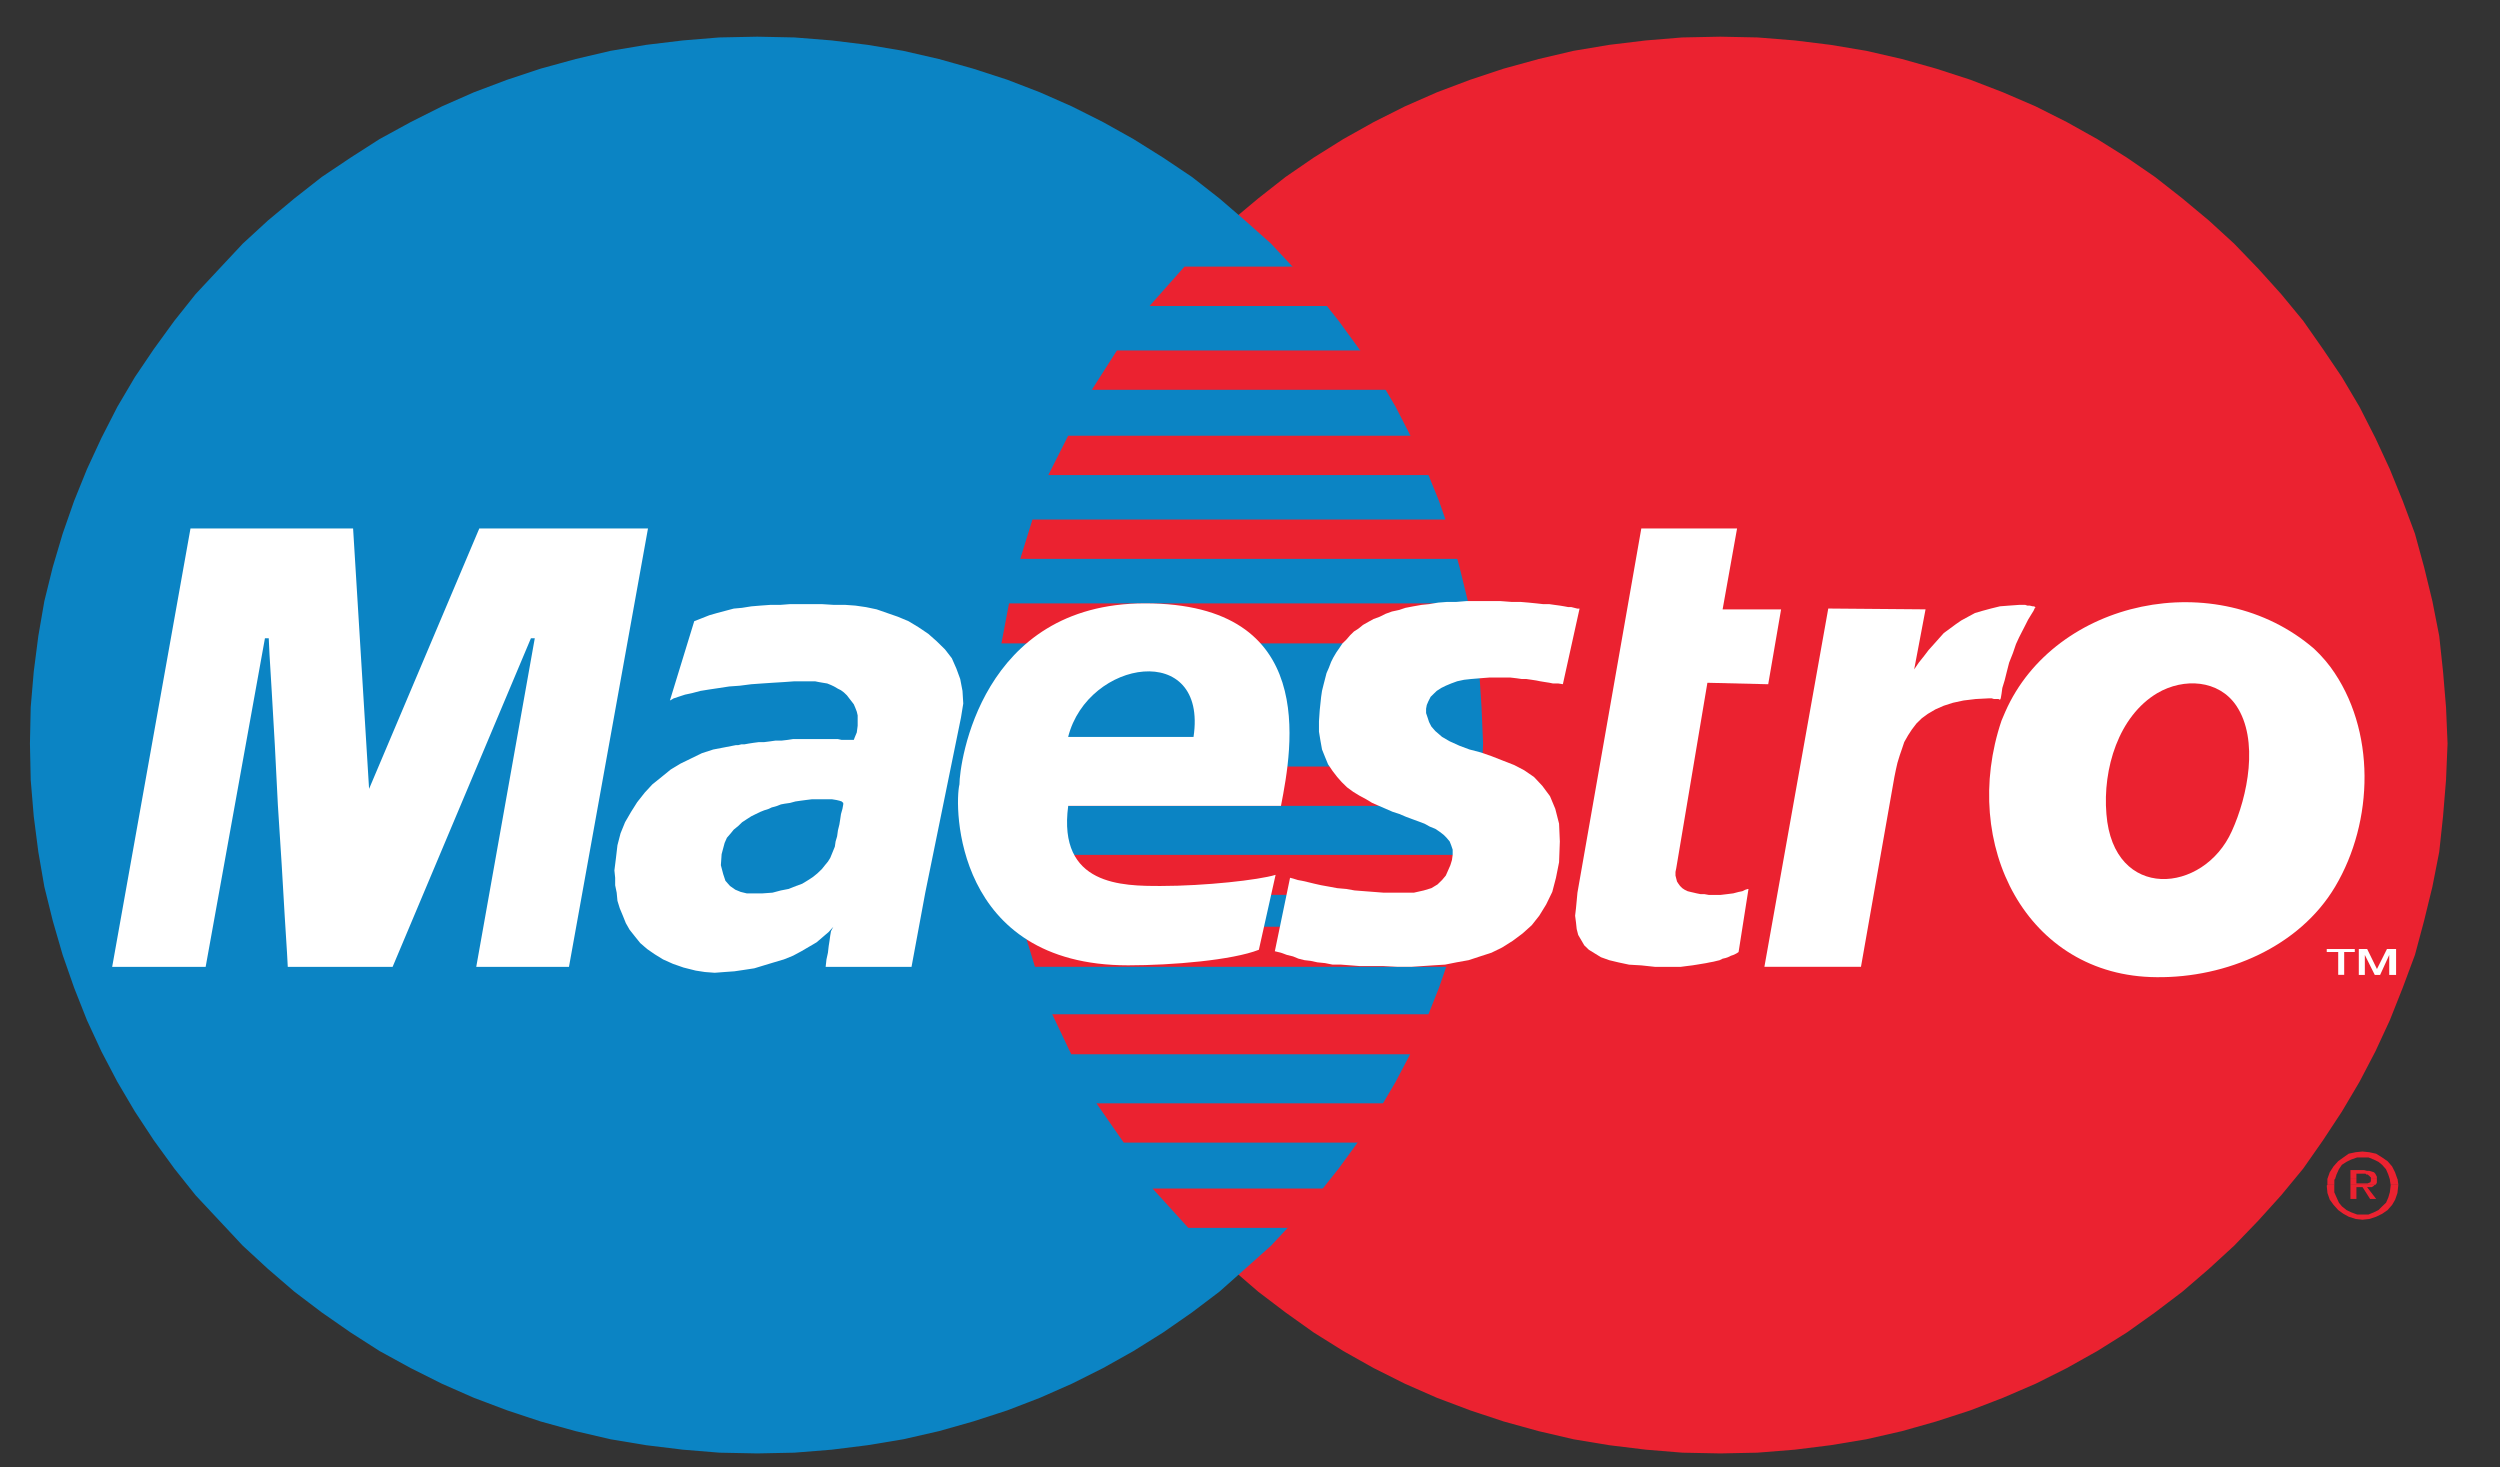 <svg width="46" height="27" viewBox="0 0 46 27" fill="none" xmlns="http://www.w3.org/2000/svg">
<rect x="0" y="0" width="46" height="27" fill="#333333" stroke="none"/>
<path fill-rule="evenodd" clip-rule="evenodd" d="M31.654 26.743L32.339 26.729L33.024 26.674L33.681 26.592L34.339 26.483L34.996 26.333L35.625 26.155L36.254 25.951L36.856 25.719L37.457 25.46L38.029 25.173L38.589 24.859L39.134 24.518L39.652 24.149L40.156 23.767L40.646 23.345L41.108 22.921L41.555 22.457L41.974 21.993L42.379 21.502L42.742 20.983L43.092 20.451L43.415 19.905L43.707 19.346L43.973 18.772L44.211 18.172L44.435 17.571L44.603 16.943L44.756 16.316L44.882 15.674L44.952 15.02L45.007 14.35L45.035 13.681L45.007 13.013L44.952 12.358L44.882 11.703L44.756 11.061L44.603 10.433L44.435 9.82L44.211 9.219L43.973 8.633L43.707 8.059L43.415 7.486L43.092 6.94L42.742 6.422L42.379 5.903L41.974 5.412L41.555 4.947L41.108 4.483L40.646 4.06L40.156 3.651L39.652 3.256L39.134 2.9L38.589 2.559L38.029 2.246L37.457 1.958L36.856 1.699L36.254 1.467L35.625 1.263L34.996 1.086L34.339 0.935L33.681 0.825L33.024 0.744L32.339 0.689L31.654 0.675L30.954 0.689L30.284 0.744L29.612 0.825L28.954 0.935L28.311 1.086L27.668 1.263L27.053 1.467L26.438 1.699L25.849 1.958L25.276 2.246L24.717 2.559L24.172 2.9L23.654 3.256L23.151 3.651L22.662 4.06L22.2 4.483L21.752 4.947L21.334 5.412L20.942 5.903L20.564 6.422L20.229 6.94L19.906 7.486L19.614 8.059L19.347 8.633L19.109 9.219L18.886 9.82L18.717 10.433L18.564 11.061L18.452 11.703L18.368 12.358L18.312 13.013L18.299 13.681L18.312 14.35L18.368 15.02L18.452 15.674L18.564 16.316L18.717 16.943L18.886 17.571L19.109 18.172L19.347 18.772L19.614 19.346L19.906 19.905L20.229 20.451L20.564 20.983L20.942 21.502L21.334 21.993L21.752 22.457L22.2 22.921L22.662 23.345L23.151 23.767L23.654 24.149L24.172 24.518L24.717 24.859L25.276 25.173L25.849 25.46L26.438 25.719L27.053 25.951L27.668 26.155L28.311 26.333L28.954 26.483L29.612 26.592L30.284 26.674L30.954 26.729L31.654 26.743Z" fill="#EB2230"/>
<path fill-rule="evenodd" clip-rule="evenodd" d="M13.934 26.743L14.618 26.729L15.304 26.674L15.962 26.592L16.619 26.483L17.276 26.333L17.905 26.155L18.534 25.951L19.136 25.719L19.723 25.46L20.296 25.173L20.856 24.859L21.401 24.518L21.932 24.149L22.437 23.767L22.912 23.345L23.387 22.921L23.82 22.457L24.24 21.993L24.631 21.502L25.009 20.983L25.359 20.451L25.68 19.905L25.974 19.346L26.24 18.772L26.478 18.172L26.687 17.571L26.855 16.943L27.009 16.316L27.134 15.674L27.218 15.02L27.26 14.35L27.289 13.681L27.26 13.013L27.218 12.358L27.134 11.703L27.009 11.061L26.855 10.433L26.687 9.82L26.478 9.219L26.24 8.633L25.974 8.059L25.68 7.486L25.359 6.94L25.009 6.422L24.631 5.903L24.24 5.412L23.82 4.947L23.387 4.483L22.912 4.06L22.437 3.651L21.932 3.256L21.401 2.9L20.856 2.559L20.296 2.246L19.723 1.958L19.136 1.699L18.534 1.467L17.905 1.263L17.276 1.086L16.619 0.935L15.962 0.825L15.304 0.744L14.618 0.689L13.934 0.675L13.235 0.689L12.564 0.744L11.892 0.825L11.236 0.935L10.592 1.086L9.948 1.263L9.333 1.467L8.718 1.699L8.13 1.958L7.557 2.246L6.984 2.559L6.452 2.9L5.921 3.256L5.417 3.651L4.927 4.06L4.467 4.483L4.033 4.947L3.599 5.412L3.208 5.903L2.831 6.422L2.481 6.94L2.159 7.486L1.866 8.059L1.6 8.633L1.363 9.219L1.153 9.82L0.971 10.433L0.816 11.061L0.705 11.703L0.621 12.358L0.565 13.013L0.551 13.681L0.565 14.35L0.621 15.02L0.705 15.674L0.816 16.316L0.971 16.943L1.153 17.571L1.363 18.172L1.6 18.772L1.866 19.346L2.159 19.905L2.481 20.451L2.831 20.983L3.208 21.502L3.599 21.993L4.033 22.457L4.467 22.921L4.927 23.345L5.417 23.767L5.921 24.149L6.452 24.518L6.984 24.859L7.557 25.173L8.13 25.46L8.718 25.719L9.333 25.951L9.948 26.155L10.592 26.333L11.236 26.483L11.892 26.592L12.564 26.674L13.235 26.729L13.934 26.743Z" fill="#0B84C4"/>
<path fill-rule="evenodd" clip-rule="evenodd" d="M21.152 5.63H27.92V4.906H21.794L21.152 5.63Z" fill="#EB2230"/>
<path fill-rule="evenodd" clip-rule="evenodd" d="M20.09 7.172H27.921V6.449H20.551L20.09 7.172Z" fill="#EB2230"/>
<path fill-rule="evenodd" clip-rule="evenodd" d="M19.289 8.741H27.918V8.018H19.654L19.289 8.741Z" fill="#EB2230"/>
<path fill-rule="evenodd" clip-rule="evenodd" d="M18.773 10.283H27.919V9.56H18.997L18.773 10.283Z" fill="#EB2230"/>
<path fill-rule="evenodd" clip-rule="evenodd" d="M18.426 11.839H27.921V11.102H18.566L18.426 11.839Z" fill="#EB2230"/>
<path fill-rule="evenodd" clip-rule="evenodd" d="M18.354 14.828H27.919V14.104H18.299L18.354 14.828Z" fill="#EB2230"/>
<path fill-rule="evenodd" clip-rule="evenodd" d="M18.59 16.466H27.917V15.729H18.449L18.59 16.466Z" fill="#EB2230"/>
<path fill-rule="evenodd" clip-rule="evenodd" d="M19.043 17.789H27.922V17.052H18.818L19.043 17.789Z" fill="#EB2230"/>
<path fill-rule="evenodd" clip-rule="evenodd" d="M19.711 19.399H27.919V18.663H19.361L19.711 19.399Z" fill="#EB2230"/>
<path fill-rule="evenodd" clip-rule="evenodd" d="M20.677 21.024H27.92V20.301H20.174L20.677 21.024Z" fill="#EB2230"/>
<path fill-rule="evenodd" clip-rule="evenodd" d="M21.865 22.593H27.849V21.869H21.207L21.865 22.593Z" fill="#EB2230"/>
<path fill-rule="evenodd" clip-rule="evenodd" d="M42.824 21.693L42.867 21.57L42.937 21.461L43.022 21.366L43.118 21.297L43.216 21.228L43.342 21.201L43.469 21.188L43.595 21.201L43.72 21.228L43.831 21.297L43.931 21.366L44.014 21.461L44.069 21.57L44.112 21.693H43.971L43.944 21.611L43.903 21.515L43.831 21.433L43.763 21.378L43.68 21.337L43.58 21.297H43.469H43.371L43.258 21.337L43.175 21.378L43.09 21.433L43.035 21.515L42.992 21.611L42.965 21.693H42.824Z" fill="#EB2230"/>
<path fill-rule="evenodd" clip-rule="evenodd" d="M43.248 21.692V21.529H43.498L43.554 21.543H43.596L43.639 21.556L43.681 21.57L43.706 21.596L43.721 21.625L43.734 21.651V21.692H43.624V21.665L43.609 21.651L43.596 21.637L43.581 21.625L43.566 21.611H43.541L43.526 21.596H43.498H43.358V21.692H43.248Z" fill="#EB2230"/>
<path fill-rule="evenodd" clip-rule="evenodd" d="M42.824 21.801V21.692H42.967L42.952 21.705V21.801H42.824Z" fill="#EB2230"/>
<path fill-rule="evenodd" clip-rule="evenodd" d="M43.248 21.801V21.692H43.358V21.774H43.471H43.511H43.541H43.566L43.596 21.76H43.609L43.624 21.733V21.72V21.692H43.734V21.733V21.76L43.721 21.787L43.706 21.801H43.248Z" fill="#EB2230"/>
<path fill-rule="evenodd" clip-rule="evenodd" d="M43.988 21.801L43.973 21.705V21.692H44.115L44.13 21.801H43.988Z" fill="#EB2230"/>
<path fill-rule="evenodd" clip-rule="evenodd" d="M42.825 21.802L42.812 21.815L42.825 21.952L42.868 22.074L42.938 22.17L43.023 22.265L43.119 22.334L43.217 22.388L43.345 22.429L43.47 22.443L43.596 22.429L43.721 22.388L43.832 22.334L43.932 22.265L44.015 22.17L44.071 22.074L44.113 21.952L44.128 21.815V21.802H43.988V21.815L43.973 21.938L43.945 22.034L43.904 22.129L43.832 22.197L43.764 22.265L43.681 22.306L43.581 22.347H43.47H43.372L43.26 22.306L43.176 22.265L43.091 22.197L43.036 22.129L42.993 22.034L42.951 21.938V21.815V21.802H42.825Z" fill="#EB2230"/>
<path fill-rule="evenodd" clip-rule="evenodd" d="M43.248 21.802V22.06H43.358V21.843H43.471L43.609 22.06H43.721L43.554 21.843H43.596H43.639L43.666 21.829L43.694 21.802H43.706H43.248Z" fill="#EB2230"/>
<path fill-rule="evenodd" clip-rule="evenodd" d="M28.757 12.589L28.673 12.576H28.575L28.506 12.562L28.422 12.549L28.337 12.535L28.268 12.521L28.183 12.508L28.086 12.494H28.002L27.904 12.48L27.792 12.467H27.681H27.54H27.401L27.233 12.48L27.065 12.494L26.939 12.508L26.813 12.535L26.701 12.576L26.603 12.617L26.52 12.658L26.436 12.712L26.379 12.767L26.324 12.821L26.282 12.903L26.253 12.971L26.24 13.04V13.121L26.268 13.204L26.295 13.286L26.337 13.368L26.408 13.45L26.534 13.559L26.674 13.64L26.855 13.722L27.037 13.79L27.247 13.845L27.443 13.913L27.652 13.995L27.862 14.077L28.044 14.172L28.225 14.296L28.379 14.46L28.52 14.65L28.617 14.882L28.687 15.156L28.701 15.483L28.687 15.865L28.63 16.151L28.562 16.411L28.449 16.643L28.323 16.848L28.183 17.025L28.016 17.175L27.834 17.311L27.639 17.434L27.443 17.53L27.233 17.598L27.023 17.667L26.8 17.707L26.589 17.749L26.379 17.762L26.17 17.776L25.974 17.789H25.709L25.456 17.776H25.233H25.023L24.842 17.762L24.674 17.749H24.52L24.38 17.721L24.24 17.707L24.115 17.68L24.002 17.667L23.891 17.639L23.792 17.598L23.681 17.571L23.569 17.53L23.457 17.503L23.737 16.151L23.792 16.165L23.877 16.192L23.96 16.207L24.073 16.233L24.184 16.26L24.309 16.288L24.465 16.316L24.604 16.342L24.772 16.357L24.925 16.384L25.106 16.398L25.275 16.411L25.456 16.425H25.653H25.834H26.016L26.198 16.384L26.337 16.342L26.45 16.274L26.534 16.192L26.603 16.11L26.645 16.015L26.687 15.919L26.716 15.824L26.729 15.729V15.633L26.701 15.551L26.674 15.483L26.617 15.415L26.562 15.36L26.492 15.306L26.408 15.25L26.309 15.21L26.211 15.156L26.1 15.114L25.988 15.073L25.877 15.032L25.75 14.978L25.624 14.937L25.498 14.882L25.373 14.828L25.247 14.773L25.135 14.705L25.009 14.637L24.898 14.569L24.786 14.487L24.688 14.391L24.604 14.296L24.52 14.187L24.436 14.063L24.38 13.927L24.325 13.79L24.296 13.627L24.269 13.463V13.271L24.283 13.067L24.296 12.944L24.309 12.821L24.325 12.712L24.352 12.603L24.38 12.494L24.408 12.385L24.45 12.29L24.492 12.18L24.533 12.098L24.59 12.002L24.646 11.921L24.701 11.839L24.772 11.77L24.842 11.689L24.912 11.62L24.996 11.566L25.08 11.498L25.177 11.443L25.275 11.389L25.387 11.348L25.498 11.293L25.611 11.252L25.736 11.225L25.862 11.184L26.003 11.157L26.156 11.13L26.295 11.116L26.463 11.088L26.631 11.075H26.8L26.981 11.06H27.176H27.401H27.61L27.806 11.075H27.974L28.128 11.088L28.268 11.102L28.393 11.116H28.506L28.604 11.13L28.701 11.143L28.785 11.157L28.854 11.17H28.911L28.967 11.184L29.022 11.198H29.064L28.757 12.589Z" fill="white"/>
<path fill-rule="evenodd" clip-rule="evenodd" d="M30.2 9.724H31.962L31.696 11.213H32.772L32.535 12.59L31.416 12.563L30.843 15.975L30.829 16.043V16.111L30.843 16.166L30.857 16.22L30.884 16.262L30.913 16.302L30.955 16.343L30.997 16.371L31.052 16.398L31.108 16.412L31.165 16.425L31.22 16.438L31.29 16.452H31.36L31.444 16.467H31.514H31.654L31.78 16.452L31.891 16.438L31.99 16.412L32.059 16.398L32.115 16.371L32.157 16.358H32.172L31.99 17.517L31.948 17.545L31.891 17.572L31.849 17.586L31.794 17.613L31.752 17.627L31.696 17.64L31.64 17.668L31.584 17.681L31.528 17.695L31.457 17.708L31.389 17.722L31.304 17.736L31.22 17.75L31.137 17.763L31.024 17.777L30.926 17.79H30.451L30.2 17.763L29.976 17.75L29.779 17.708L29.612 17.668L29.458 17.613L29.347 17.545L29.235 17.476L29.151 17.395L29.095 17.299L29.039 17.203L29.011 17.094L28.998 16.971L28.982 16.849L28.998 16.712L29.011 16.576L29.025 16.425L30.2 9.724Z" fill="white"/>
<path fill-rule="evenodd" clip-rule="evenodd" d="M17.025 16.425L16.772 17.79H15.192L15.207 17.653L15.234 17.53L15.248 17.408L15.263 17.312L15.276 17.217L15.29 17.135L15.318 17.08L15.333 17.053L15.248 17.148L15.136 17.244L15.025 17.339L14.885 17.421L14.745 17.503L14.592 17.585L14.424 17.653L14.242 17.707L14.06 17.762L13.879 17.817L13.696 17.845L13.514 17.872L13.332 17.885L13.151 17.899L12.969 17.885L12.801 17.859L12.578 17.803L12.383 17.735L12.2 17.653L12.046 17.558L11.907 17.462L11.781 17.353L11.682 17.23L11.585 17.108L11.515 16.985L11.46 16.848L11.403 16.711L11.361 16.575L11.347 16.425L11.319 16.289V16.152L11.305 16.016L11.334 15.784L11.361 15.552L11.418 15.333L11.501 15.129L11.612 14.938L11.725 14.759L11.865 14.582L12.004 14.432L12.173 14.296L12.341 14.159L12.522 14.05L12.717 13.955L12.914 13.859L13.123 13.791L13.332 13.751L13.543 13.71H13.556H13.585L13.64 13.696H13.696L13.78 13.681L13.864 13.668L13.962 13.655H14.06L14.171 13.641L14.269 13.627H14.382L14.493 13.614L14.592 13.599H14.675H14.759H14.829H14.913H14.983H15.053H15.136H15.207H15.276H15.347H15.417L15.486 13.614H15.542H15.584H15.64H15.668H15.696H15.71L15.725 13.573L15.765 13.477L15.781 13.354V13.245V13.163L15.765 13.095L15.739 13.027L15.71 12.959L15.668 12.904L15.626 12.85L15.584 12.795L15.528 12.741L15.473 12.7L15.417 12.672L15.347 12.631L15.29 12.604L15.221 12.576L15.136 12.562L15.067 12.55L14.997 12.536H14.816H14.619L14.424 12.55L14.228 12.562L14.019 12.576L13.823 12.59L13.612 12.617L13.417 12.631L13.235 12.659L13.053 12.686L12.886 12.713L12.732 12.754L12.605 12.781L12.48 12.822L12.396 12.85L12.326 12.89L12.774 11.43L12.914 11.375L13.053 11.32L13.193 11.28L13.347 11.239L13.501 11.198L13.654 11.184L13.823 11.157L13.99 11.143L14.171 11.13H14.354L14.536 11.116H14.732H14.928H15.123L15.347 11.13H15.557L15.739 11.143L15.934 11.171L16.13 11.212L16.325 11.28L16.521 11.348L16.717 11.43L16.899 11.54L17.08 11.662L17.235 11.799L17.388 11.949L17.514 12.112L17.598 12.303L17.668 12.494L17.71 12.713L17.724 12.945L17.682 13.204L17.025 16.425Z" fill="white"/>
<path fill-rule="evenodd" clip-rule="evenodd" d="M15.516 14.801V14.774L15.487 14.747L15.445 14.733L15.39 14.72L15.305 14.706H15.235H15.137H15.04H14.943L14.83 14.72L14.732 14.733L14.635 14.747L14.536 14.774L14.438 14.788L14.369 14.801L14.298 14.829L14.257 14.842L14.201 14.856L14.145 14.883L14.061 14.91L13.991 14.938L13.906 14.979L13.823 15.02L13.739 15.074L13.655 15.129L13.585 15.197L13.501 15.265L13.446 15.333L13.375 15.415L13.333 15.51L13.307 15.607L13.278 15.716L13.264 15.92L13.307 16.084L13.348 16.207L13.432 16.302L13.529 16.37L13.628 16.411L13.739 16.438H13.838H14.033L14.214 16.425L14.369 16.384L14.508 16.357L14.648 16.302L14.76 16.261L14.872 16.193L14.956 16.138L15.04 16.07L15.124 15.989L15.179 15.92L15.235 15.852L15.277 15.784L15.305 15.716L15.333 15.647L15.361 15.579L15.375 15.483L15.403 15.388L15.418 15.279L15.445 15.169L15.46 15.074L15.474 14.979L15.501 14.883L15.516 14.801Z" fill="#0B84C4"/>
<path fill-rule="evenodd" clip-rule="evenodd" d="M3.784 17.79H2.064L3.505 9.724H6.497L6.791 14.515L8.819 9.724H11.923L10.469 17.79H8.763L9.84 11.744H9.769L7.224 17.79H5.295L5.281 17.53L5.239 16.862L5.183 15.907L5.113 14.815L5.057 13.71L5.001 12.741L4.959 12.044L4.945 11.744H4.93H4.917H4.903H4.875H4.861H4.847H4.875L3.784 17.79Z" fill="white"/>
<path fill-rule="evenodd" clip-rule="evenodd" d="M32.465 17.789H34.242L34.857 14.296L34.885 14.159L34.913 14.036L34.955 13.899L34.997 13.777L35.038 13.654L35.108 13.531L35.179 13.422L35.263 13.312L35.36 13.217L35.472 13.135L35.611 13.053L35.766 12.985L35.934 12.931L36.129 12.889L36.353 12.862L36.604 12.849H36.619H36.646L36.689 12.862H36.716H36.744H36.773L36.8 12.876L36.814 12.849L36.828 12.767L36.843 12.658L36.885 12.521L36.926 12.357L36.968 12.193L37.038 12.016L37.094 11.852L37.15 11.73L37.206 11.62L37.262 11.511L37.317 11.402L37.375 11.307L37.417 11.239L37.443 11.183L37.458 11.17H37.443L37.43 11.156H37.401L37.346 11.143H37.304L37.262 11.129H37.206H37.164L36.968 11.143L36.8 11.156L36.633 11.197L36.478 11.239L36.339 11.28L36.213 11.348L36.088 11.416L35.989 11.484L35.878 11.566L35.766 11.648L35.681 11.743L35.584 11.852L35.486 11.961L35.403 12.07L35.305 12.193L35.221 12.317L35.43 11.212L33.64 11.197L32.465 17.789Z" fill="white"/>
<path fill-rule="evenodd" clip-rule="evenodd" d="M42.577 11.935L42.687 12.044L42.785 12.153L42.883 12.276C43.722 13.422 43.681 15.115 42.966 16.316C42.308 17.421 40.967 17.994 39.682 17.98C37.289 17.967 36.059 15.538 36.828 13.259L36.898 13.095C37.806 11.034 40.784 10.392 42.577 11.935Z" fill="white"/>
<path fill-rule="evenodd" clip-rule="evenodd" d="M42.812 17.462H43.328V17.517H43.133V17.937H43.023V17.517H42.812V17.462Z" fill="white"/>
<path fill-rule="evenodd" clip-rule="evenodd" d="M43.402 17.462H43.556L43.736 17.83L43.92 17.462H44.088V17.939H43.962V17.571L43.794 17.939H43.696L43.513 17.571V17.939H43.402V17.462Z" fill="white"/>
<path fill-rule="evenodd" clip-rule="evenodd" d="M41.066 15.292C41.359 14.65 41.568 13.613 41.149 12.986C40.827 12.508 40.184 12.467 39.695 12.753C38.982 13.177 38.688 14.145 38.758 14.978C38.884 16.589 40.548 16.451 41.066 15.292Z" fill="#EB2230"/>
<path fill-rule="evenodd" clip-rule="evenodd" d="M23.57 14.828C23.779 13.75 24.269 11.102 21.066 11.102C18.045 11.102 17.654 14.049 17.654 14.432C17.556 14.828 17.556 17.762 20.759 17.762C21.57 17.762 22.674 17.667 23.163 17.476L23.471 16.097C23.163 16.192 22.171 16.302 21.359 16.302C20.661 16.302 19.458 16.302 19.655 14.828H23.57V14.828Z" fill="white"/>
<path fill-rule="evenodd" clip-rule="evenodd" d="M19.654 13.559H21.961C22.227 11.785 20.017 12.126 19.654 13.559Z" fill="#0B84C4"/>
</svg>
